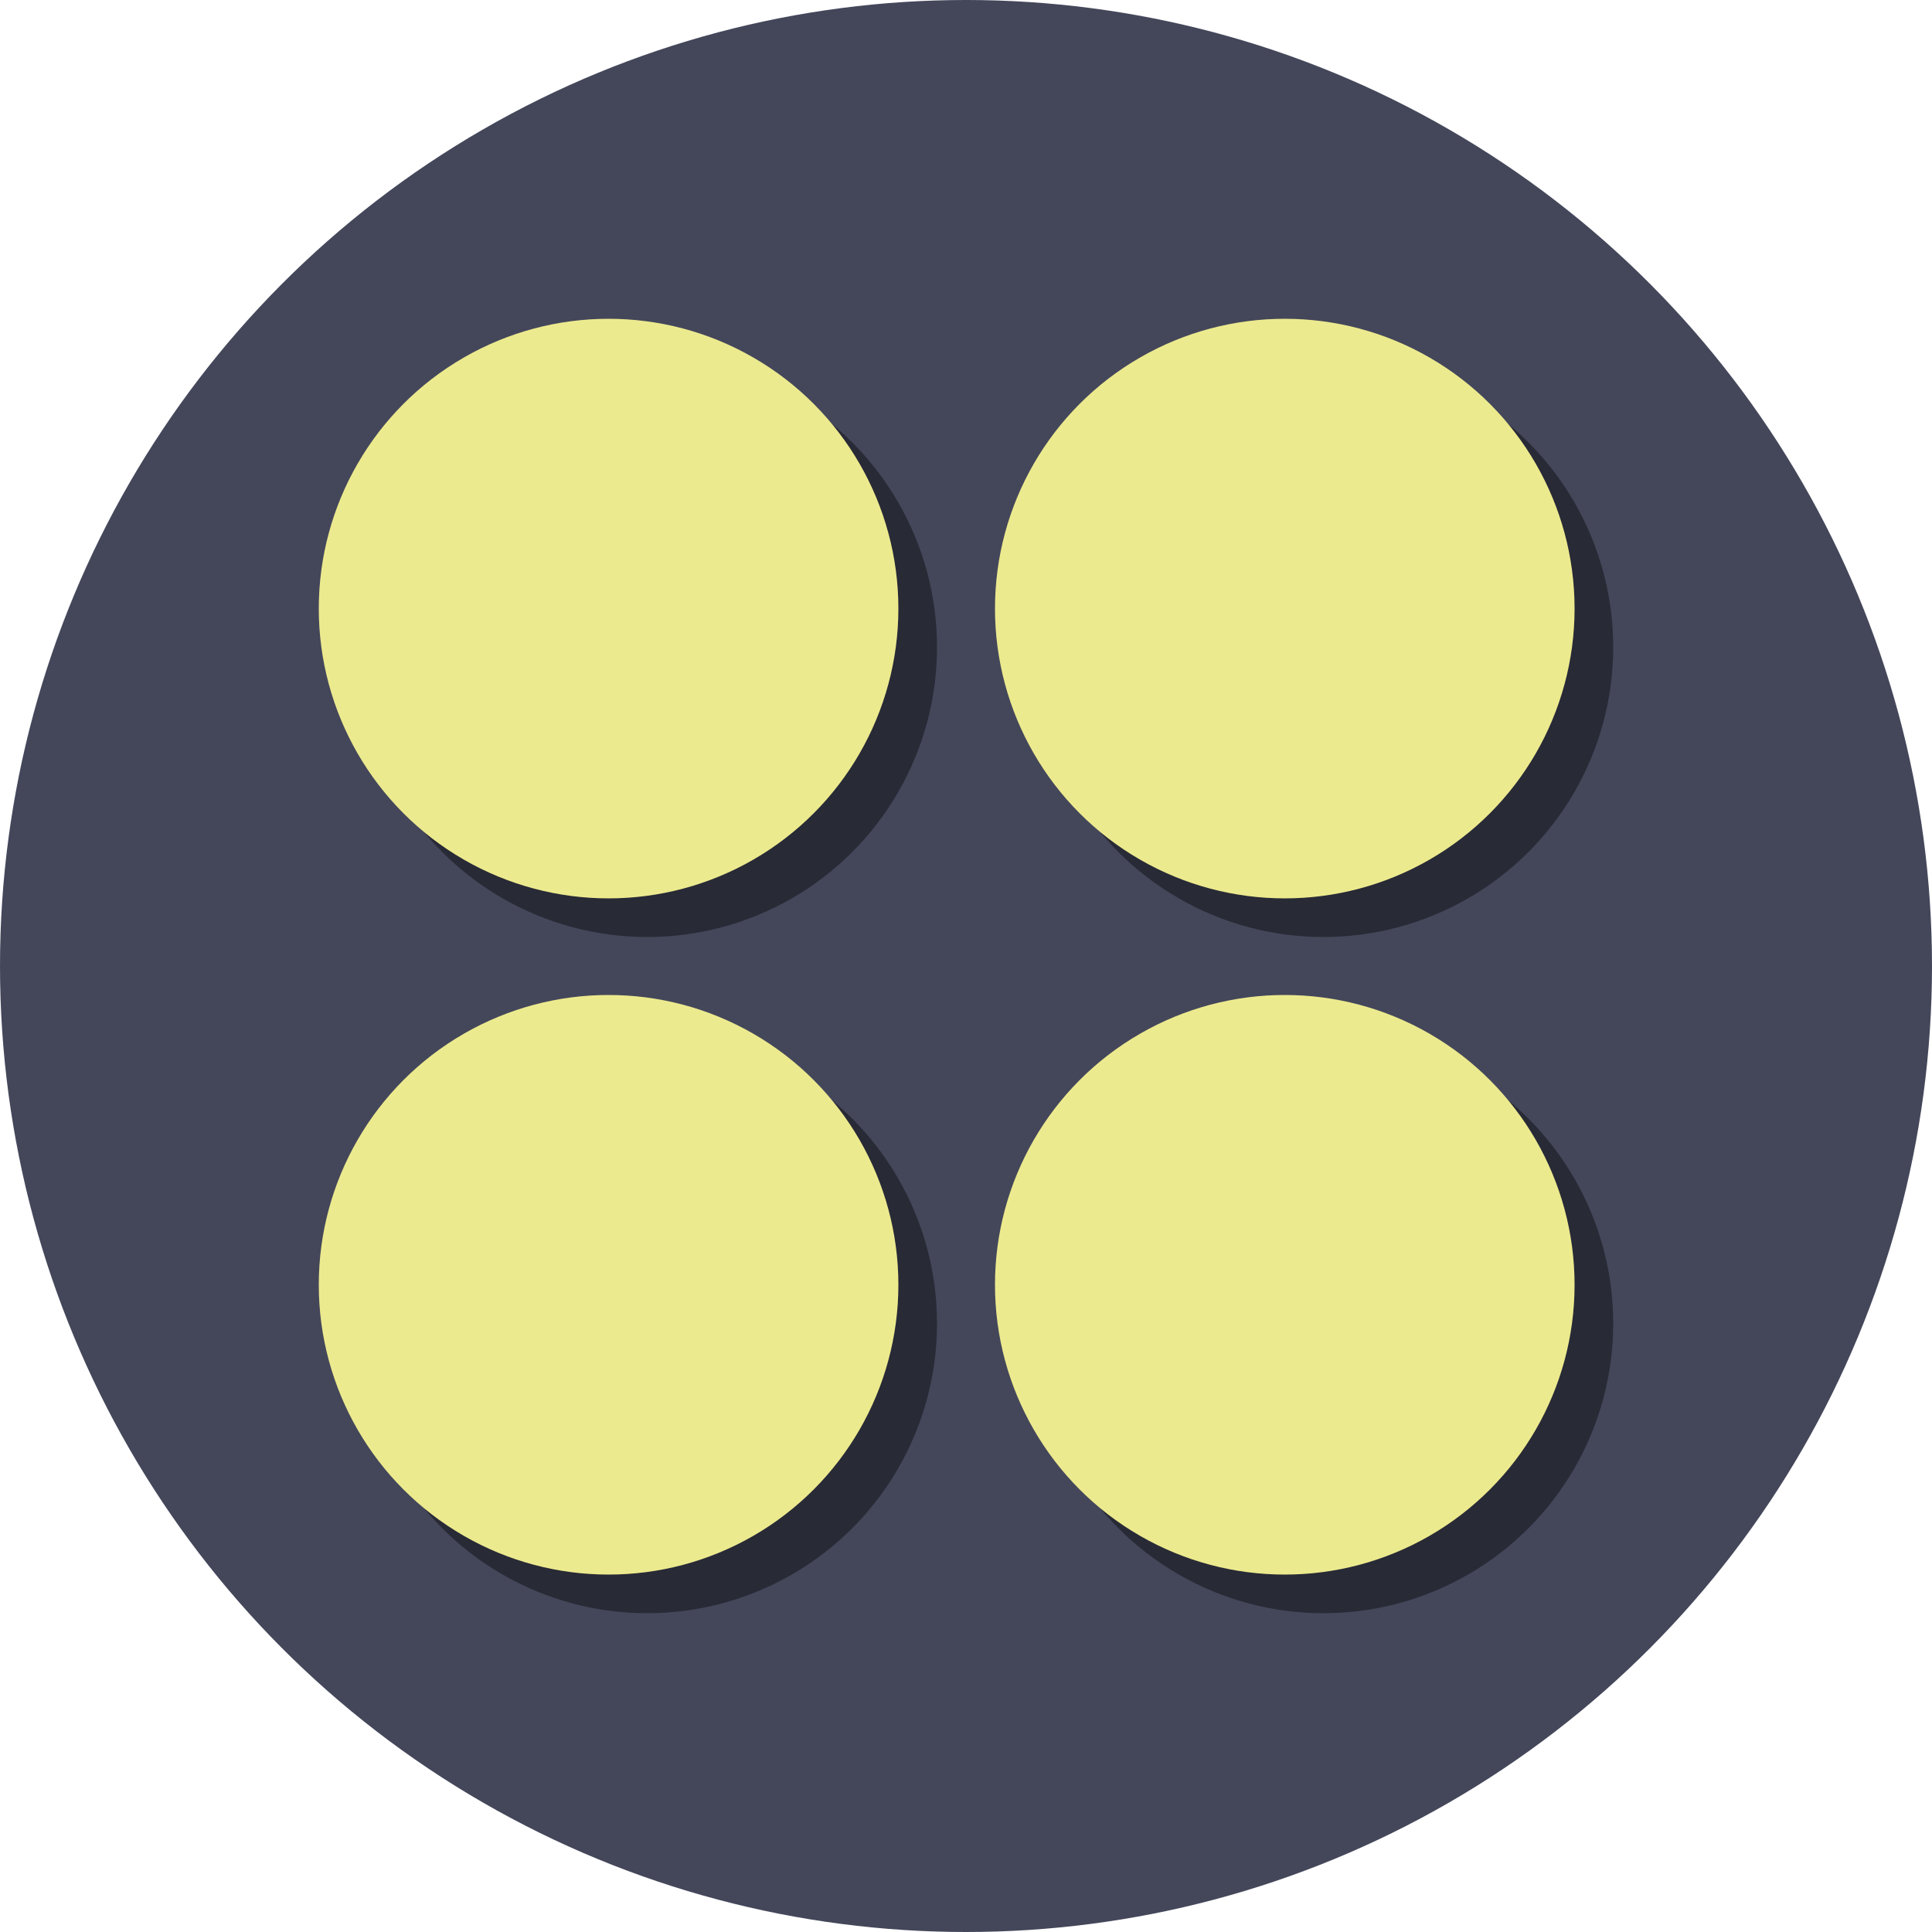 <?xml version="1.0" encoding="UTF-8"?>
<svg id="Ebene_2" data-name="Ebene 2" xmlns="http://www.w3.org/2000/svg" viewBox="0 0 100 100">
  <defs>
    <style>
      .cls-1 {
        fill: #44475a;
      }

      .cls-2 {
        fill: #282a36;
      }

      .cls-3 {
        fill: #ecea8e;
      }
    </style>
  </defs>
  <g id="Ebene_1-2" data-name="Ebene 1">
    <circle class="cls-1" cx="50" cy="50" r="50"/>
    <g>
      <g>
        <circle class="cls-2" cx="33.5" cy="33.5" r="15"/>
        <circle class="cls-2" cx="68.5" cy="33.5" r="15"/>
        <circle class="cls-2" cx="68.5" cy="68.5" r="15"/>
        <circle class="cls-2" cx="33.5" cy="68.5" r="15"/>
      </g>
      <g>
        <circle class="cls-3" cx="31.5" cy="31.5" r="15"/>
        <circle class="cls-3" cx="66.5" cy="31.5" r="15"/>
        <circle class="cls-3" cx="66.5" cy="66.5" r="15"/>
        <circle class="cls-3" cx="31.5" cy="66.5" r="15"/>
      </g>
    </g>
  </g>
</svg>